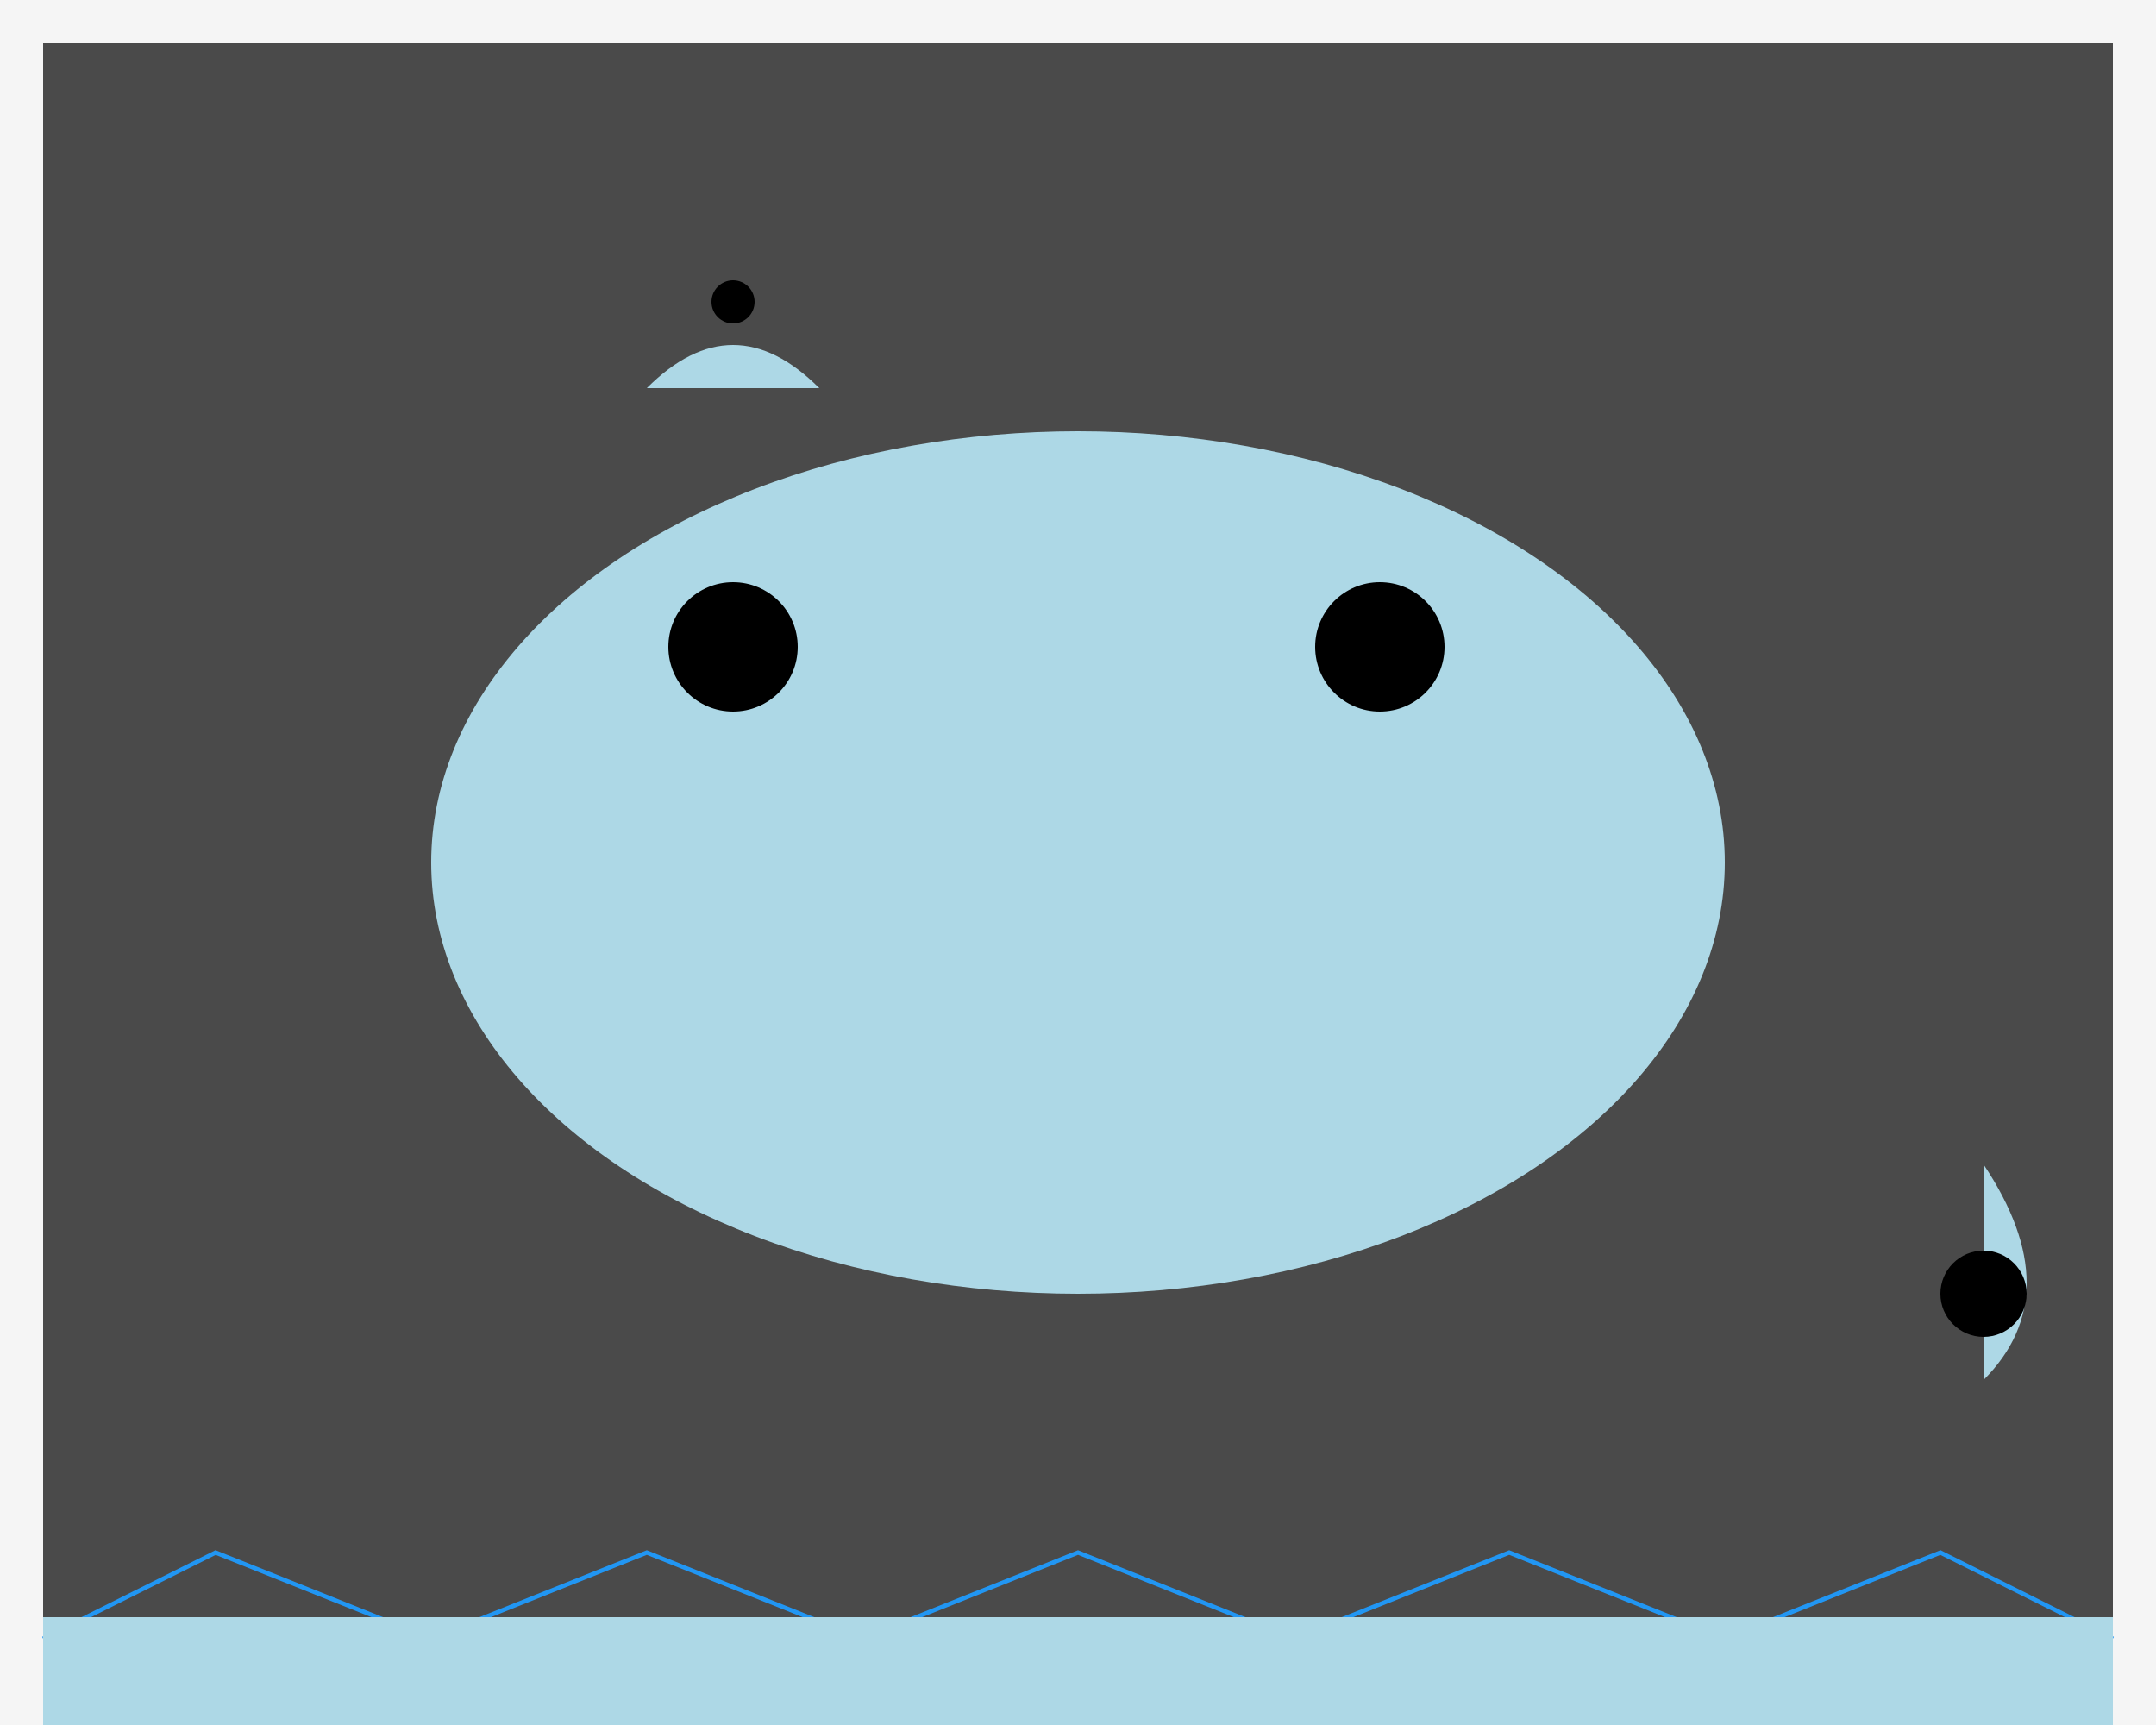 <svg width="500" height="400" xmlns="http://www.w3.org/2000/svg">

  <!-- Background -->
  <rect x="0" y="0" width="500" height="400" fill="#F5F5F5"/>

  <!-- Pan -->
  <rect x="10" y="10" width="480" height="380" fill="#4A4A4A"/>

  <!-- Dolphin Body -->
  <ellipse cx="250" cy="200" rx="150" ry="100" fill="#ADD8E6">
    <animateMotion dur="2s" repeatCount="indefinite">
      <mpath href="#wavePath"/>
    </animateMotion>
  </ellipse>

  <!-- Eyes -->
  <circle cx="170" cy="150" r="15" fill="#000000"/>
  <circle cx="320" cy="150" r="15" fill="#000000"/>

  <!-- Tail Fin -->
  <path d="M460,270 Q480,300 460,320" stroke="none" fill="#ADD8E6"/>
  <circle cx="460" cy="300" r="10" fill="#000000"/>

  <!-- Head Fins -->
  <path d="M150,90 Q170,70 190,90" stroke="none" fill="#ADD8E6"/>
  <circle cx="170" cy="70" r="5" fill="#000000"/>

  <!-- Waves -->
  <defs>
    <path id="wavePath">
      M0,250 Q50,270 100,250 Q150,230 200,250 Q250,270 300,250 Q350,230 400,250 Q450,270 500,250
    </path>
  </defs>
  <polyline points="10,380 50,360 100,380 150,360 200,380 250,360 300,380 350,360 400,380 450,360 490,380" stroke="#2196F3" fill="none"/>
  <rect x="10" y="375" width="480" height="25" fill="#ADD8E6"/>

</svg>